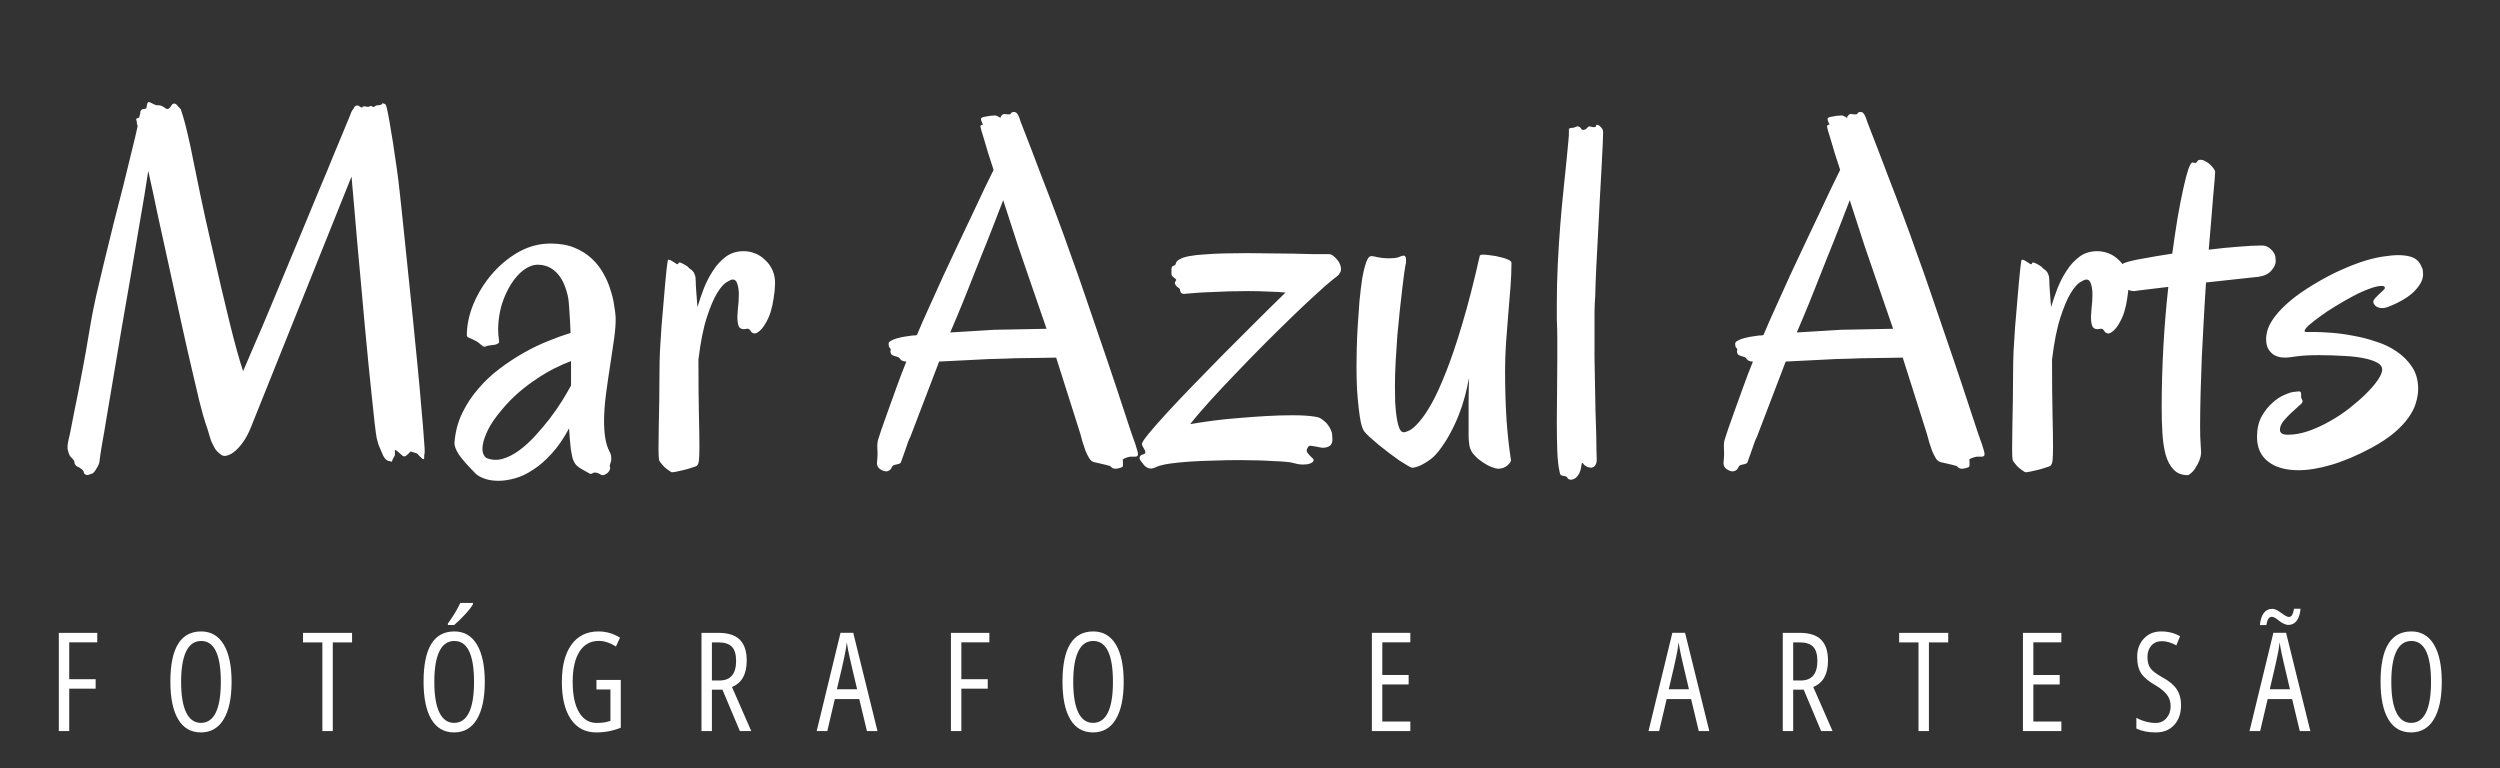 <svg width="436" height="134" viewBox="0 0 436 134" fill="none" xmlns="http://www.w3.org/2000/svg">
<rect x="0" y="0" width="436" height="134" fill="#333333" stroke="none"/>
<path d="M291.66 110.355H293.875C294.352 112.285 295.762 118 298.105 127.5H296.266L294.93 121.922H290.664L289.352 127.5H287.5C289.797 118.031 291.184 112.316 291.66 110.355ZM293.488 115.688L293.113 114.012C292.965 113.348 292.848 112.68 292.762 112.008C292.637 112.984 292.484 113.867 292.305 114.656C292.133 115.445 292.004 116.031 291.918 116.414C291.832 116.789 291.684 117.422 291.473 118.313C291.262 119.203 291.113 119.836 291.027 120.211H294.555L293.488 115.688ZM310.915 110.367H313.856C315.552 110.367 316.798 110.766 317.595 111.563C318.399 112.359 318.802 113.574 318.802 115.207C318.802 116.379 318.595 117.344 318.181 118.102C317.774 118.859 317.126 119.434 316.235 119.824L319.599 127.5H317.606L314.571 120.281H312.731V127.5H310.915V110.367ZM312.731 112.031V118.676H314.079C315.024 118.676 315.739 118.391 316.224 117.82C316.708 117.25 316.95 116.398 316.95 115.266C316.95 114.125 316.704 113.301 316.212 112.793C315.72 112.285 314.935 112.031 313.856 112.031H312.731ZM339.768 112.031H336.404V127.5H334.588V112.031H331.213V110.367H339.768V112.031ZM359.503 112.02H354.616V117.715H359.21V119.367H354.616V125.836H359.503V127.5H352.8V110.367H359.503V112.02ZM375.945 126.082C376.726 126.082 377.355 125.801 377.832 125.238C378.316 124.676 378.558 123.992 378.558 123.188C378.558 122.375 378.344 121.699 377.914 121.16C377.484 120.613 376.879 120.102 376.098 119.625C374.855 118.93 373.98 118.223 373.473 117.504C372.973 116.785 372.723 115.793 372.723 114.527C372.723 113.262 373.109 112.211 373.883 111.375C374.664 110.539 375.672 110.121 376.906 110.121C378.14 110.121 379.238 110.402 380.199 110.965C380.051 111.316 379.836 111.844 379.555 112.547C378.648 112.063 377.808 111.82 377.035 111.82C376.269 111.82 375.656 112.078 375.195 112.594C374.742 113.102 374.515 113.762 374.515 114.574C374.515 115.387 374.683 116.035 375.019 116.52C375.355 116.996 376.062 117.535 377.14 118.137C378.281 118.754 379.105 119.441 379.613 120.199C380.121 120.957 380.375 121.871 380.375 122.941C380.375 124.402 379.976 125.566 379.18 126.434C378.39 127.301 377.324 127.734 375.98 127.734C374.637 127.734 373.504 127.508 372.582 127.055V125.18C373.051 125.453 373.59 125.672 374.199 125.836C374.808 126 375.39 126.082 375.945 126.082ZM399.102 108.984C398.837 108.984 398.555 108.91 398.259 108.762C397.962 108.613 397.708 108.453 397.497 108.281C396.927 107.805 396.497 107.566 396.208 107.566C395.716 107.566 395.395 108.047 395.247 109.008H394.122C394.216 108.094 394.442 107.395 394.802 106.91C395.169 106.426 395.657 106.184 396.266 106.184C396.602 106.184 396.954 106.301 397.321 106.535C397.688 106.77 398.032 107.004 398.352 107.238C398.673 107.473 398.954 107.59 399.196 107.59C399.438 107.59 399.626 107.473 399.759 107.238C399.891 107.004 400.001 106.645 400.087 106.16H401.212C401.134 107.074 400.911 107.773 400.544 108.258C400.177 108.742 399.696 108.984 399.102 108.984ZM396.477 110.355H398.692C399.169 112.285 400.579 118 402.923 127.5H401.083L399.747 121.922H395.481L394.169 127.5H392.317C394.614 118.031 396.001 112.316 396.477 110.355ZM398.305 115.688L397.93 114.012C397.782 113.348 397.665 112.68 397.579 112.008C397.454 112.984 397.302 113.867 397.122 114.656C396.95 115.445 396.821 116.031 396.735 116.414C396.649 116.789 396.501 117.422 396.29 118.313C396.079 119.203 395.93 119.836 395.845 120.211H399.372L398.305 115.688ZM420.537 110.121C422.248 110.121 423.56 110.883 424.474 112.406C425.388 113.93 425.845 116.102 425.845 118.922C425.845 121.742 425.385 123.918 424.463 125.449C423.549 126.973 422.224 127.734 420.49 127.734C418.756 127.734 417.435 126.973 416.529 125.449C415.623 123.918 415.17 121.73 415.17 118.887C415.17 113.043 416.959 110.121 420.537 110.121ZM420.537 111.785C419.381 111.785 418.51 112.391 417.924 113.602C417.338 114.805 417.045 116.578 417.045 118.922C417.045 121.266 417.338 123.043 417.924 124.254C418.51 125.465 419.369 126.07 420.502 126.07C421.642 126.07 422.506 125.473 423.092 124.277C423.677 123.074 423.97 121.285 423.97 118.91C423.97 114.16 422.826 111.785 420.537 111.785Z" fill="white"/>
<path d="M245.961 112.02H241.074V117.715H245.668V119.367H241.074V125.836H245.961V127.5H239.258V110.367H245.961V112.02Z" fill="white"/>
<path d="M16.961 112.02H12.074V118.453H16.68V120.105H12.074V127.5H10.258V110.367H16.961V112.02ZM35.079 110.121C36.79 110.121 38.102 110.883 39.017 112.406C39.931 113.93 40.388 116.102 40.388 118.922C40.388 121.742 39.927 123.918 39.005 125.449C38.091 126.973 36.767 127.734 35.032 127.734C33.298 127.734 31.977 126.973 31.071 125.449C30.165 123.918 29.712 121.73 29.712 118.887C29.712 113.043 31.501 110.121 35.079 110.121ZM35.079 111.785C33.923 111.785 33.052 112.391 32.466 113.602C31.88 114.805 31.587 116.578 31.587 118.922C31.587 121.266 31.88 123.043 32.466 124.254C33.052 125.465 33.911 126.07 35.044 126.07C36.184 126.07 37.048 125.473 37.634 124.277C38.22 123.074 38.513 121.285 38.513 118.91C38.513 114.16 37.368 111.785 35.079 111.785ZM61.4 112.031H58.037V127.5H56.221V112.031H52.846V110.367H61.4V112.031ZM82.483 105.152V105.375C82.257 105.805 81.796 106.398 81.1 107.156C80.413 107.906 79.78 108.52 79.202 108.996H78.112V108.738C78.518 108.199 78.921 107.598 79.319 106.934C79.725 106.262 80.046 105.668 80.28 105.152H82.483ZM79.237 110.121C80.948 110.121 82.261 110.883 83.175 112.406C84.089 113.93 84.546 116.102 84.546 118.922C84.546 121.742 84.085 123.918 83.163 125.449C82.249 126.973 80.925 127.734 79.19 127.734C77.456 127.734 76.136 126.973 75.229 125.449C74.323 123.918 73.87 121.73 73.87 118.887C73.87 113.043 75.659 110.121 79.237 110.121ZM79.237 111.785C78.081 111.785 77.21 112.391 76.624 113.602C76.038 114.805 75.745 116.578 75.745 118.922C75.745 121.266 76.038 123.043 76.624 124.254C77.21 125.465 78.069 126.07 79.202 126.07C80.343 126.07 81.206 125.473 81.792 124.277C82.378 123.074 82.671 121.285 82.671 118.91C82.671 114.16 81.526 111.785 79.237 111.785ZM108.265 118.582V126.914C106.914 127.461 105.488 127.734 103.988 127.734C102.082 127.734 100.605 126.965 99.558 125.426C98.512 123.879 97.988 121.715 97.988 118.934C97.988 116.152 98.543 113.988 99.652 112.441C100.769 110.895 102.344 110.121 104.375 110.121C105.703 110.121 106.953 110.484 108.125 111.211C107.734 112.078 107.5 112.59 107.422 112.746C106.375 112.098 105.383 111.773 104.445 111.773C102.976 111.773 101.848 112.398 101.058 113.648C100.269 114.891 99.875 116.648 99.875 118.922C99.875 121.195 100.242 122.957 100.976 124.207C101.711 125.457 102.742 126.082 104.07 126.082C104.984 126.082 105.781 125.961 106.461 125.719V120.246H104.023V118.582H108.265ZM122.341 110.367H125.282C126.977 110.367 128.223 110.766 129.02 111.563C129.825 112.359 130.227 113.574 130.227 115.207C130.227 116.379 130.02 117.344 129.606 118.102C129.2 118.859 128.552 119.434 127.661 119.824L131.024 127.5H129.032L125.997 120.281H124.157V127.5H122.341V110.367ZM124.157 112.031V118.676H125.505C126.45 118.676 127.165 118.391 127.649 117.82C128.134 117.25 128.376 116.398 128.376 115.266C128.376 114.125 128.13 113.301 127.637 112.793C127.145 112.285 126.36 112.031 125.282 112.031H124.157ZM146.588 110.355H148.803C149.279 112.285 150.689 118 153.033 127.5H151.193L149.857 121.922H145.592L144.279 127.5H142.428C144.724 118.031 146.111 112.316 146.588 110.355ZM148.416 115.688L148.041 114.012C147.892 113.348 147.775 112.68 147.689 112.008C147.564 112.984 147.412 113.867 147.232 114.656C147.06 115.445 146.931 116.031 146.845 116.414C146.76 116.789 146.611 117.422 146.4 118.313C146.189 119.203 146.041 119.836 145.955 120.211H149.482L148.416 115.688ZM172.546 112.02H167.659V118.453H172.264V120.105H167.659V127.5H165.842V110.367H172.546V112.02ZM190.664 110.121C192.375 110.121 193.687 110.883 194.601 112.406C195.515 113.93 195.972 116.102 195.972 118.922C195.972 121.742 195.511 123.918 194.59 125.449C193.675 126.973 192.351 127.734 190.617 127.734C188.883 127.734 187.562 126.973 186.656 125.449C185.75 123.918 185.297 121.73 185.297 118.887C185.297 113.043 187.086 110.121 190.664 110.121ZM190.664 111.785C189.508 111.785 188.636 112.391 188.05 113.602C187.465 114.805 187.172 116.578 187.172 118.922C187.172 121.266 187.465 123.043 188.05 124.254C188.636 125.465 189.496 126.07 190.629 126.07C191.769 126.07 192.633 125.473 193.218 124.277C193.804 123.074 194.097 121.285 194.097 118.91C194.097 114.16 192.953 111.785 190.664 111.785Z" fill="white"/>
<path d="M74.066 78.91C74.009 79.139 73.981 79.368 73.981 79.598C74.009 79.798 73.995 79.941 73.938 80.027C73.909 80.113 73.809 80.099 73.637 79.984C73.465 79.841 73.164 79.54 72.734 79.082L71.617 78.738L71.144 79.211C71.059 79.297 70.973 79.368 70.887 79.426C70.658 79.626 70.443 79.655 70.242 79.512C70.07 79.34 69.841 79.139 69.555 78.91C69.326 78.71 69.154 78.581 69.039 78.523C68.953 78.466 68.896 78.466 68.867 78.523C68.867 78.552 68.867 78.652 68.867 78.824C68.896 78.967 68.896 79.139 68.867 79.34C68.867 79.426 68.796 79.583 68.652 79.812C68.509 80.013 68.438 80.156 68.438 80.242C68.38 80.5 68.294 80.586 68.18 80.5C68.065 80.414 67.951 80.385 67.836 80.414C67.779 80.414 67.693 80.385 67.578 80.328C67.492 80.271 67.378 80.185 67.234 80.07C67.12 79.956 66.991 79.769 66.848 79.512C66.733 79.225 66.633 78.996 66.547 78.824C66.461 78.624 66.375 78.423 66.289 78.223C66.203 78.022 66.103 77.779 65.988 77.492C65.902 77.206 65.802 76.833 65.688 76.375C65.602 75.917 65.487 75.072 65.344 73.84C65.201 72.608 65.043 71.133 64.871 69.414C64.699 67.667 64.499 65.719 64.269 63.57C64.069 61.422 63.854 59.173 63.625 56.824C63.425 54.475 63.21 52.098 62.98 49.691C62.751 47.257 62.536 44.908 62.336 42.645C62.135 40.353 61.949 38.19 61.777 36.156C61.605 34.122 61.448 32.332 61.305 30.785L43.688 74.699C43.344 75.53 42.943 76.289 42.484 76.977C42.026 77.635 41.553 78.18 41.066 78.609C40.608 79.01 40.15 79.283 39.691 79.426C39.262 79.569 38.904 79.54 38.617 79.34C38.188 79.053 37.829 78.71 37.543 78.309C37.285 77.879 37.056 77.435 36.855 76.977C36.684 76.49 36.526 75.988 36.383 75.473C36.24 74.957 36.068 74.427 35.867 73.883C35.581 73.052 35.208 71.72 34.75 69.887C34.32 68.053 33.819 65.919 33.246 63.484C32.673 61.021 32.072 58.342 31.441 55.449C30.811 52.527 30.167 49.577 29.508 46.598C28.849 43.59 28.204 40.654 27.574 37.789C26.973 34.896 26.4 32.232 25.855 29.797C25.712 30.799 25.483 32.26 25.168 34.18C24.853 36.07 24.48 38.247 24.051 40.711C23.65 43.146 23.206 45.767 22.719 48.574C22.232 51.382 21.745 54.189 21.258 56.996C20.799 59.803 20.341 62.525 19.883 65.16C19.453 67.796 19.052 70.173 18.68 72.293C18.336 74.413 18.035 76.174 17.777 77.578C17.548 78.953 17.419 79.812 17.391 80.156C17.391 80.414 17.333 80.686 17.219 80.973C17.133 81.202 17.004 81.445 16.832 81.703C16.689 81.99 16.488 82.262 16.23 82.519C16.001 82.606 15.772 82.691 15.543 82.777C15.314 82.863 15.113 82.863 14.941 82.777C14.741 82.691 14.626 82.534 14.598 82.305C14.569 82.104 14.412 81.918 14.125 81.746C13.953 81.603 13.767 81.488 13.566 81.402C13.366 81.345 13.18 81.159 13.008 80.844C13.008 80.643 12.979 80.486 12.922 80.371C12.893 80.314 12.865 80.271 12.836 80.242C12.807 80.213 12.764 80.156 12.707 80.07C12.65 79.984 12.478 79.798 12.191 79.512C12.02 79.168 11.891 78.796 11.805 78.394C11.747 77.965 11.79 77.435 11.934 76.805C11.991 76.604 12.105 76.088 12.277 75.258C12.449 74.398 12.65 73.367 12.879 72.164C13.137 70.932 13.409 69.586 13.695 68.125C13.982 66.635 14.268 65.132 14.555 63.613C14.841 62.095 15.099 60.634 15.328 59.23C15.586 57.827 15.801 56.581 15.973 55.492C16.145 54.547 16.417 53.215 16.789 51.496C17.19 49.749 17.648 47.815 18.164 45.695C18.68 43.575 19.224 41.355 19.797 39.035C20.398 36.715 20.971 34.48 21.516 32.332C22.06 30.155 22.547 28.164 22.977 26.359C23.435 24.526 23.779 23.065 24.008 21.977C23.951 21.833 23.908 21.69 23.879 21.547C23.85 21.404 23.836 21.26 23.836 21.117C23.721 20.831 23.736 20.673 23.879 20.645C24.051 20.616 24.18 20.559 24.266 20.473C24.266 20.415 24.28 20.372 24.309 20.344C24.337 20.315 24.352 20.272 24.352 20.215C24.352 20.043 24.38 19.957 24.438 19.957C24.438 19.585 24.495 19.341 24.609 19.227C24.724 19.112 24.838 19.04 24.953 19.012C25.096 18.983 25.225 18.969 25.34 18.969C25.454 18.969 25.526 18.883 25.555 18.711C25.612 18.338 25.669 18.095 25.727 17.98C25.812 17.837 25.898 17.78 25.984 17.809C26.099 17.809 26.242 17.866 26.414 17.98C26.586 18.066 26.801 18.167 27.059 18.281C27.202 18.338 27.316 18.367 27.402 18.367C27.517 18.338 27.631 18.338 27.746 18.367C27.861 18.367 27.99 18.396 28.133 18.453C28.305 18.51 28.505 18.625 28.734 18.797C28.906 18.94 29.049 19.012 29.164 19.012C29.307 19.012 29.422 18.969 29.508 18.883C29.622 18.797 29.708 18.697 29.766 18.582C29.852 18.467 29.923 18.367 29.98 18.281C30.066 18.138 30.195 18.066 30.367 18.066C30.539 18.066 30.697 18.138 30.84 18.281C31.012 18.51 31.141 18.668 31.227 18.754C31.341 18.84 31.413 18.912 31.441 18.969C31.499 18.997 31.527 19.026 31.527 19.055C31.527 19.055 31.542 19.098 31.57 19.184C32 20.473 32.372 21.819 32.688 23.223C33.031 24.626 33.375 26.23 33.719 28.035C34.091 29.84 34.521 31.931 35.008 34.309C35.495 36.658 36.111 39.436 36.855 42.645C38.087 48.087 39.161 52.671 40.078 56.395C40.995 60.09 41.768 62.868 42.398 64.731C42.971 63.413 43.659 61.809 44.461 59.918C45.292 58.027 46.165 55.979 47.082 53.773C47.999 51.539 48.958 49.233 49.961 46.855C50.964 44.449 51.952 42.072 52.926 39.723C53.9 37.374 54.831 35.125 55.719 32.977C56.635 30.828 57.438 28.895 58.125 27.176C58.841 25.457 59.443 24.01 59.93 22.836C60.417 21.662 60.732 20.902 60.875 20.559C61.047 20.158 61.176 19.828 61.262 19.57C61.376 19.312 61.505 19.112 61.648 18.969C61.734 18.74 61.849 18.582 61.992 18.496C62.164 18.381 62.35 18.367 62.551 18.453C62.608 18.51 62.68 18.553 62.766 18.582C62.823 18.639 62.88 18.682 62.938 18.711C63.023 18.711 63.095 18.74 63.152 18.797C63.181 18.654 63.238 18.582 63.324 18.582C63.41 18.553 63.51 18.539 63.625 18.539C63.74 18.568 63.868 18.596 64.012 18.625H64.141H64.312C64.398 18.568 64.484 18.525 64.57 18.496C64.656 18.439 64.742 18.453 64.828 18.539C65.086 18.682 65.258 18.697 65.344 18.582C65.458 18.439 65.63 18.367 65.859 18.367C66.003 18.367 66.132 18.353 66.246 18.324C66.332 18.296 66.418 18.267 66.504 18.238C66.59 18.181 66.647 18.109 66.676 18.023C66.79 18.023 66.876 18.038 66.934 18.066C67.019 18.095 67.091 18.124 67.148 18.152L67.277 18.281C67.363 18.396 67.492 18.897 67.664 19.785C67.836 20.645 68.022 21.719 68.223 23.008C68.452 24.268 68.667 25.643 68.867 27.133C69.096 28.622 69.297 30.04 69.469 31.387C69.526 31.845 69.641 32.862 69.812 34.438C69.984 35.984 70.185 37.889 70.414 40.152C70.643 42.387 70.901 44.879 71.188 47.629C71.474 50.379 71.76 53.158 72.047 55.965C72.333 58.772 72.606 61.522 72.863 64.215C73.121 66.879 73.336 69.271 73.508 71.391C73.708 73.51 73.852 75.258 73.938 76.633C74.052 77.979 74.095 78.738 74.066 78.91ZM107.367 55.32C107.396 56.323 107.31 57.555 107.109 59.016C106.909 60.448 106.68 61.995 106.422 63.656C106.164 65.289 105.921 66.965 105.691 68.684C105.462 70.402 105.348 72.021 105.348 73.539C105.348 74.542 105.419 75.501 105.562 76.418C105.706 77.306 105.949 78.079 106.293 78.738C106.493 79.111 106.594 79.44 106.594 79.727C106.622 80.013 106.608 80.271 106.551 80.5C106.493 80.701 106.436 80.872 106.379 81.016C106.322 81.188 106.322 81.345 106.379 81.488C106.436 81.632 106.422 81.789 106.336 81.961C106.25 82.162 106.121 82.333 105.949 82.477C105.777 82.648 105.577 82.763 105.348 82.82C105.147 82.906 104.961 82.892 104.789 82.777C104.474 82.577 104.216 82.462 104.016 82.434C103.844 82.405 103.686 82.405 103.543 82.434C103.428 82.491 103.314 82.548 103.199 82.606C103.113 82.663 102.999 82.663 102.855 82.606C102.368 82.348 101.839 82.047 101.266 81.703C100.693 81.359 100.32 80.987 100.148 80.586C100.034 80.414 99.919 80.128 99.805 79.727C99.719 79.326 99.633 78.853 99.547 78.309C99.49 77.764 99.432 77.177 99.375 76.547C99.318 75.917 99.275 75.301 99.246 74.699C98.301 76.475 97.284 77.951 96.195 79.125C95.135 80.299 94.061 81.231 92.973 81.918C91.913 82.634 90.853 83.135 89.793 83.422C88.762 83.708 87.816 83.852 86.957 83.852C86.069 83.852 85.281 83.737 84.594 83.508C83.935 83.279 83.419 83.007 83.047 82.691C81.643 81.288 80.641 80.156 80.039 79.297C79.466 78.409 79.208 77.693 79.266 77.148C79.409 75.315 79.853 73.625 80.598 72.078C81.342 70.531 82.273 69.113 83.391 67.824C84.508 66.507 85.754 65.332 87.129 64.301C88.533 63.241 89.951 62.31 91.383 61.508C92.844 60.677 94.276 59.99 95.68 59.445C97.083 58.872 98.358 58.414 99.504 58.07C99.447 56.523 99.375 55.177 99.289 54.031C99.232 52.857 99.132 51.997 98.988 51.453C98.559 49.677 97.9 48.359 97.012 47.5C96.124 46.612 95.049 46.168 93.789 46.168C92.987 46.168 92.171 46.469 91.34 47.07C90.538 47.672 89.807 48.488 89.148 49.52C88.49 50.551 87.945 51.74 87.516 53.086C87.115 54.432 86.9 55.85 86.871 57.34C86.871 57.712 86.885 58.07 86.914 58.414C86.943 58.758 86.986 59.116 87.043 59.488C87.072 59.689 87 59.832 86.828 59.918C86.685 60.004 86.499 60.075 86.269 60.133C86.04 60.161 85.797 60.19 85.539 60.219C85.281 60.247 85.066 60.29 84.894 60.348C84.751 60.405 84.637 60.448 84.551 60.477C84.465 60.477 84.379 60.462 84.293 60.434C84.207 60.376 84.092 60.29 83.949 60.176C83.835 60.061 83.663 59.918 83.434 59.746C83.204 59.574 82.961 59.431 82.703 59.316C82.474 59.202 82.259 59.102 82.059 59.016C81.887 58.93 81.729 58.858 81.586 58.801C81.471 58.715 81.414 58.615 81.414 58.5C81.414 56.724 81.801 54.891 82.574 53C83.376 51.109 84.436 49.391 85.754 47.844C87.1 46.268 88.647 44.979 90.394 43.977C92.171 42.974 94.047 42.473 96.023 42.473C97.628 42.473 99.017 42.716 100.191 43.203C101.366 43.69 102.368 44.32 103.199 45.094C104.03 45.867 104.703 46.727 105.219 47.672C105.763 48.617 106.178 49.577 106.465 50.551C106.78 51.496 106.995 52.398 107.109 53.258C107.253 54.089 107.339 54.776 107.367 55.32ZM99.59 62.969C98.731 63.284 97.785 63.699 96.754 64.215C95.723 64.731 94.677 65.346 93.617 66.062C92.557 66.75 91.497 67.552 90.438 68.469C89.378 69.385 88.389 70.402 87.473 71.519C86.384 72.809 85.596 73.954 85.109 74.957C84.622 75.96 84.322 76.819 84.207 77.535C84.092 78.223 84.121 78.767 84.293 79.168C84.465 79.569 84.665 79.812 84.894 79.898C85.783 80.242 86.699 80.285 87.644 80.027C88.618 79.741 89.578 79.254 90.523 78.566C91.497 77.85 92.428 77.005 93.316 76.031C94.233 75.029 95.092 74.012 95.894 72.981C96.697 71.921 97.413 70.889 98.043 69.887C98.673 68.856 99.189 67.967 99.59 67.223V62.969ZM135.168 49.605C135.139 50.436 135.053 51.267 134.91 52.098C134.796 52.9 134.624 53.673 134.395 54.418C134.165 55.134 133.879 55.779 133.535 56.352C133.22 56.925 132.862 57.383 132.461 57.727C132.117 58.013 131.845 58.156 131.645 58.156C131.444 58.156 131.272 58.099 131.129 57.984C131.014 57.87 130.914 57.741 130.828 57.598C130.742 57.454 130.628 57.368 130.484 57.34C130.37 57.311 130.212 57.325 130.012 57.383C129.84 57.411 129.654 57.411 129.453 57.383C129.281 57.354 129.109 57.254 128.938 57.082C128.794 56.882 128.694 56.538 128.637 56.051C128.579 55.507 128.594 54.805 128.68 53.945C128.794 53.057 128.852 52.198 128.852 51.367C128.852 50.622 128.766 50.007 128.594 49.52C128.451 49.004 128.178 48.746 127.777 48.746C127.577 48.746 127.219 48.904 126.703 49.219C126.216 49.505 125.672 50.135 125.07 51.109C124.469 52.083 123.867 53.501 123.266 55.363C122.664 57.197 122.177 59.646 121.805 62.711C121.805 66.664 121.833 69.844 121.891 72.25C121.948 74.656 121.977 76.533 121.977 77.879C121.977 79.025 121.948 79.841 121.891 80.328C121.833 80.815 121.69 81.13 121.461 81.273C121.318 81.359 121.031 81.46 120.602 81.574C120.201 81.717 119.757 81.846 119.27 81.961C118.811 82.076 118.367 82.176 117.938 82.262C117.508 82.348 117.236 82.376 117.121 82.348C117.035 82.319 116.878 82.219 116.648 82.047C116.419 81.904 116.176 81.717 115.918 81.488C115.689 81.259 115.474 81.016 115.273 80.758C115.073 80.529 114.958 80.328 114.93 80.156C114.872 79.87 114.844 79.225 114.844 78.223C114.872 77.191 114.887 75.96 114.887 74.527C114.915 73.095 114.944 71.534 114.973 69.844C115.001 68.125 115.016 66.421 115.016 64.731C115.016 63.642 115.044 62.439 115.102 61.121C115.188 59.775 115.273 58.414 115.359 57.039C115.474 55.664 115.589 54.318 115.703 53C115.818 51.682 115.918 50.508 116.004 49.477C116.118 48.417 116.204 47.543 116.262 46.855C116.348 46.139 116.405 45.71 116.434 45.566C116.462 45.337 116.562 45.251 116.734 45.309C116.935 45.366 117.135 45.466 117.336 45.609C117.565 45.753 117.766 45.882 117.938 45.996C118.109 46.111 118.224 46.111 118.281 45.996C118.339 45.738 118.553 45.71 118.926 45.91C119.298 46.082 119.642 46.283 119.957 46.512C120.072 46.655 120.201 46.784 120.344 46.898C120.516 46.984 120.673 47.113 120.816 47.285C120.96 47.428 121.074 47.629 121.16 47.887C121.275 48.145 121.332 48.488 121.332 48.918C121.332 49.319 121.361 49.921 121.418 50.723C121.475 51.525 121.547 52.47 121.633 53.559C121.948 52.527 122.32 51.439 122.75 50.293C123.208 49.147 123.753 48.102 124.383 47.156C125.013 46.182 125.758 45.38 126.617 44.75C127.477 44.12 128.508 43.805 129.711 43.805C130.37 43.805 131.029 43.934 131.688 44.191C132.346 44.449 132.934 44.836 133.449 45.352C133.993 45.839 134.423 46.44 134.738 47.156C135.053 47.872 135.197 48.689 135.168 49.605ZM198.461 79.254C198.461 79.483 198.318 79.612 198.031 79.641C197.745 79.641 197.444 79.641 197.129 79.641C196.986 79.669 196.842 79.698 196.699 79.727C196.556 79.784 196.398 79.841 196.227 79.898C196.083 79.927 195.94 80.013 195.797 80.156C195.854 80.443 195.868 80.658 195.84 80.801C195.84 80.973 195.84 81.102 195.84 81.188L195.797 81.359C195.711 81.474 195.539 81.56 195.281 81.617C195.023 81.703 194.751 81.746 194.465 81.746C194.408 81.746 194.322 81.732 194.207 81.703C194.007 81.646 193.806 81.503 193.605 81.273C193.118 81.13 192.546 80.987 191.887 80.844C191.543 80.758 191.171 80.672 190.77 80.586C190.454 80.5 190.182 80.271 189.953 79.898C189.724 79.526 189.509 79.096 189.309 78.609C189.137 78.094 188.965 77.578 188.793 77.062C188.65 76.518 188.521 76.046 188.406 75.644L184.195 62.367C183.565 62.367 182.763 62.382 181.789 62.41C180.844 62.41 179.827 62.425 178.738 62.453C177.65 62.453 176.547 62.482 175.43 62.539C174.312 62.568 173.296 62.596 172.379 62.625L163.785 63.055L158.758 76.203C158.672 76.346 158.543 76.633 158.371 77.062C158.228 77.492 158.07 77.951 157.898 78.438C157.727 78.896 157.569 79.34 157.426 79.769C157.283 80.171 157.197 80.414 157.168 80.5C157.111 80.729 156.939 80.872 156.652 80.93C156.366 80.987 156.122 81.044 155.922 81.102C155.75 81.159 155.607 81.316 155.492 81.574C155.378 81.832 155.206 82.004 154.977 82.09C154.747 82.233 154.461 82.247 154.117 82.133C153.773 82.018 153.473 81.832 153.215 81.574C152.986 81.288 152.9 80.93 152.957 80.5C153.014 80.042 153.043 79.569 153.043 79.082C153.043 78.595 153.029 78.137 153 77.707C153 77.277 153.072 76.862 153.215 76.461C153.272 76.289 153.444 75.759 153.73 74.871C154.046 73.954 154.432 72.866 154.891 71.606C155.349 70.316 155.85 68.927 156.395 67.438C156.939 65.919 157.497 64.458 158.07 63.055C157.555 63.055 157.197 62.911 156.996 62.625C156.853 62.396 156.681 62.267 156.48 62.238C156.28 62.181 156.065 62.109 155.836 62.023C155.607 61.966 155.449 61.837 155.363 61.637C155.277 61.436 155.263 61.264 155.32 61.121C155.378 60.949 155.335 60.806 155.191 60.691C155.048 60.577 154.977 60.319 154.977 59.918C154.977 59.746 155.105 59.589 155.363 59.445C155.65 59.273 155.993 59.13 156.395 59.016C156.796 58.901 157.24 58.801 157.727 58.715C158.242 58.629 158.729 58.557 159.188 58.5C159.273 58.5 159.374 58.5 159.488 58.5C159.632 58.5 159.775 58.471 159.918 58.414C160.548 56.896 161.264 55.263 162.066 53.516C162.868 51.74 163.685 49.935 164.516 48.102C165.375 46.268 166.234 44.435 167.094 42.602C167.953 40.768 168.77 39.05 169.543 37.445C170.316 35.812 171.018 34.323 171.648 32.977C172.307 31.63 172.852 30.513 173.281 29.625C172.938 28.565 172.622 27.591 172.336 26.703C172.078 25.815 171.849 25.042 171.648 24.383C171.448 23.724 171.29 23.208 171.176 22.836C171.061 22.435 171.004 22.206 171.004 22.148C170.975 22.091 170.975 22.034 171.004 21.977C171.061 21.833 171.204 21.747 171.434 21.719C171.204 21.289 171.09 20.974 171.09 20.773C171.09 20.659 171.118 20.587 171.176 20.559C171.233 20.501 171.376 20.444 171.605 20.387C171.835 20.329 172.078 20.287 172.336 20.258C172.594 20.201 172.837 20.172 173.066 20.172C173.296 20.143 173.453 20.129 173.539 20.129C173.568 20.129 173.639 20.143 173.754 20.172C173.926 20.229 174.169 20.358 174.484 20.559C174.513 20.415 174.542 20.315 174.57 20.258C174.628 20.201 174.685 20.143 174.742 20.086L174.871 19.957C175.043 19.871 175.229 19.857 175.43 19.914C175.63 19.943 175.816 19.957 175.988 19.957C176.16 19.957 176.275 19.885 176.332 19.742C176.418 19.599 176.604 19.527 176.891 19.527C177.263 19.527 177.578 19.928 177.836 20.73C177.865 20.874 178.065 21.418 178.438 22.363C178.81 23.28 179.283 24.497 179.855 26.016C180.428 27.505 181.087 29.238 181.832 31.215C182.605 33.191 183.408 35.297 184.238 37.531C185.069 39.737 185.9 42.029 186.73 44.406C187.59 46.755 188.406 49.075 189.18 51.367C190.784 56.036 192.13 59.975 193.219 63.184C194.307 66.392 195.181 69.013 195.84 71.047C196.527 73.081 197.029 74.599 197.344 75.602C197.688 76.604 197.902 77.206 197.988 77.406C198.132 77.865 198.246 78.237 198.332 78.523C198.418 78.781 198.461 79.025 198.461 79.254ZM179.941 49.863C179.197 47.743 178.38 45.366 177.492 42.73C176.633 40.095 175.788 37.488 174.957 34.91C174.47 36.171 173.883 37.689 173.195 39.465C172.508 41.241 171.777 43.074 171.004 44.965C170.259 46.855 169.529 48.703 168.812 50.508C168.096 52.312 167.466 53.859 166.922 55.148L165.719 57.984L173.453 57.512C174.112 57.512 174.9 57.497 175.816 57.469C177.363 57.44 179.598 57.397 182.52 57.34L179.941 49.863ZM233.738 47.5C233.652 47.643 233.566 47.772 233.48 47.887C233.423 47.973 233.337 48.059 233.223 48.145C233.108 48.23 232.965 48.345 232.793 48.488C232.621 48.603 232.406 48.775 232.148 49.004C231.661 49.376 230.845 50.092 229.699 51.152C228.553 52.184 227.221 53.43 225.703 54.891C224.185 56.352 222.552 57.956 220.805 59.703C219.086 61.422 217.396 63.155 215.734 64.902C214.073 66.621 212.526 68.268 211.094 69.844C209.661 71.419 208.487 72.794 207.57 73.969C208.716 73.768 210.034 73.568 211.523 73.367C213.042 73.167 214.603 73.009 216.207 72.894C217.811 72.751 219.401 72.637 220.977 72.551C222.581 72.465 224.042 72.422 225.359 72.422C227.107 72.422 228.453 72.508 229.398 72.68C229.885 72.737 230.301 72.909 230.645 73.195C231.017 73.453 231.318 73.74 231.547 74.055C231.805 74.37 231.991 74.685 232.105 75C232.249 75.315 232.32 75.559 232.32 75.731C232.32 75.988 232.335 76.232 232.363 76.461C232.392 76.69 232.378 76.905 232.32 77.106C232.292 77.306 232.191 77.492 232.02 77.664C231.848 77.836 231.561 77.965 231.16 78.051C230.931 78.108 230.659 78.108 230.344 78.051C230.057 77.993 229.771 77.936 229.484 77.879C229.198 77.822 228.926 77.779 228.668 77.75C228.439 77.721 228.281 77.764 228.195 77.879C227.88 78.28 227.809 78.624 227.98 78.91C228.181 79.197 228.482 79.526 228.883 79.898C229.083 80.042 229.141 80.213 229.055 80.414C228.969 80.586 228.768 80.729 228.453 80.844C228.167 80.958 227.766 81.016 227.25 81.016C226.763 81.016 226.219 80.93 225.617 80.758C225.359 80.672 224.915 80.6 224.285 80.543C223.684 80.486 222.953 80.443 222.094 80.414C221.263 80.357 220.318 80.314 219.258 80.285C218.227 80.257 217.152 80.242 216.035 80.242C214.603 80.242 213.142 80.271 211.652 80.328C210.191 80.357 208.816 80.414 207.527 80.5C206.238 80.586 205.092 80.701 204.09 80.844C203.087 80.987 202.342 81.159 201.855 81.359C201.283 81.646 200.839 81.76 200.523 81.703C200.237 81.674 199.922 81.503 199.578 81.188C199.435 81.016 199.292 80.829 199.148 80.629C198.977 80.457 198.862 80.285 198.805 80.113C198.719 79.941 198.719 79.784 198.805 79.641C198.862 79.469 199.034 79.34 199.32 79.254C199.578 79.197 199.721 79.096 199.75 78.953C199.75 78.781 199.707 78.609 199.621 78.438C199.535 78.266 199.435 78.094 199.32 77.922C199.206 77.721 199.148 77.549 199.148 77.406C199.177 77.148 199.578 76.547 200.352 75.602C201.154 74.628 202.199 73.439 203.488 72.035C204.806 70.603 206.31 69.013 208 67.266C209.719 65.49 211.495 63.671 213.328 61.809C215.19 59.947 217.052 58.085 218.914 56.223C220.776 54.361 222.538 52.628 224.199 51.023C223.368 50.938 222.38 50.88 221.234 50.852C220.117 50.794 218.943 50.766 217.711 50.766C216.594 50.766 215.491 50.78 214.402 50.809C213.314 50.837 212.283 50.88 211.309 50.938C210.363 50.966 209.518 51.009 208.773 51.066C208.057 51.124 207.513 51.167 207.141 51.195C206.74 51.253 206.453 51.267 206.281 51.238C206.109 51.181 205.995 51.109 205.938 51.023C205.88 50.909 205.837 50.794 205.809 50.68C205.809 50.536 205.78 50.422 205.723 50.336C205.637 50.25 205.522 50.164 205.379 50.078C205.264 49.992 205.164 49.892 205.078 49.777C204.992 49.663 204.935 49.548 204.906 49.434C204.878 49.29 204.921 49.147 205.035 49.004C205.15 48.889 205.164 48.789 205.078 48.703C205.021 48.617 204.935 48.546 204.82 48.488C204.706 48.402 204.591 48.302 204.477 48.188C204.362 48.073 204.305 47.93 204.305 47.758C204.305 47.443 204.305 47.142 204.305 46.855C204.333 46.569 204.462 46.397 204.691 46.34C204.921 46.283 205.049 46.139 205.078 45.91C205.107 45.681 205.322 45.452 205.723 45.223C206.095 44.993 206.668 44.807 207.441 44.664C208.215 44.521 209.117 44.421 210.148 44.363C211.208 44.277 212.368 44.22 213.629 44.191C214.889 44.163 216.193 44.148 217.539 44.148C218.885 44.148 220.232 44.163 221.578 44.191C222.953 44.191 224.257 44.206 225.488 44.234C226.749 44.263 227.909 44.292 228.969 44.32C230.057 44.32 230.988 44.32 231.762 44.32C232.02 44.32 232.292 44.435 232.578 44.664C232.865 44.893 233.122 45.165 233.352 45.48C233.581 45.796 233.738 46.139 233.824 46.512C233.91 46.884 233.882 47.214 233.738 47.5ZM263.516 80.242C263.516 80.5 263.301 80.815 262.871 81.188C262.441 81.56 261.897 81.746 261.238 81.746C261.038 81.746 260.665 81.646 260.121 81.445C259.605 81.245 259.061 80.944 258.488 80.543C257.915 80.171 257.4 79.712 256.941 79.168C256.483 78.595 256.24 77.951 256.211 77.234C256.154 76.919 256.125 76.49 256.125 75.945C256.125 75.372 256.125 74.713 256.125 73.969C256.125 72.823 256.125 71.548 256.125 70.144C256.125 68.741 256.154 67.323 256.211 65.891C256.01 66.922 255.767 67.996 255.48 69.113C255.194 70.202 254.836 71.29 254.406 72.379C253.977 73.467 253.475 74.542 252.902 75.602C252.329 76.662 251.671 77.678 250.926 78.652C250.525 79.168 250.095 79.612 249.637 79.984C249.207 80.328 248.777 80.615 248.348 80.844C247.918 81.102 247.517 81.288 247.145 81.402C246.772 81.517 246.486 81.574 246.285 81.574C246.171 81.574 245.898 81.445 245.469 81.188C245.068 80.958 244.581 80.658 244.008 80.285C243.464 79.884 242.876 79.454 242.246 78.996C241.616 78.509 241.014 78.037 240.441 77.578C239.868 77.091 239.353 76.647 238.895 76.246C238.436 75.816 238.107 75.473 237.906 75.215C237.706 74.928 237.52 74.441 237.348 73.754C237.204 73.066 237.076 72.221 236.961 71.219C236.846 70.216 236.746 69.085 236.66 67.824C236.603 66.564 236.574 65.217 236.574 63.785C236.574 63.012 236.589 62.009 236.617 60.777C236.646 59.546 236.703 58.228 236.789 56.824C236.875 55.392 236.975 53.96 237.09 52.527C237.233 51.066 237.391 49.763 237.562 48.617C237.763 47.443 237.992 46.497 238.25 45.781C238.508 45.036 238.809 44.664 239.152 44.664C239.382 44.664 239.783 44.736 240.355 44.879C240.928 44.993 241.516 45.051 242.117 45.051C243.005 45.051 243.621 44.979 243.965 44.836C244.337 44.664 244.609 44.578 244.781 44.578C245.068 44.578 245.211 44.822 245.211 45.309C245.211 45.452 245.211 45.595 245.211 45.738C245.211 45.853 245.182 45.996 245.125 46.168C245.096 46.34 245.025 46.784 244.91 47.5C244.824 48.216 244.71 49.133 244.566 50.25C244.423 51.367 244.28 52.628 244.137 54.031C243.993 55.406 243.85 56.853 243.707 58.371C243.592 59.889 243.492 61.422 243.406 62.969C243.32 64.516 243.277 65.991 243.277 67.394C243.277 68.34 243.292 69.285 243.32 70.231C243.378 71.176 243.464 72.035 243.578 72.809C243.693 73.582 243.85 74.212 244.051 74.699C244.251 75.158 244.495 75.387 244.781 75.387C245.039 75.387 245.397 75.272 245.855 75.043C246.342 74.785 246.901 74.284 247.531 73.539C248.19 72.794 248.906 71.734 249.68 70.359C250.453 68.984 251.284 67.165 252.172 64.902C253.089 62.611 254.034 59.818 255.008 56.523C256.01 53.2 257.027 49.247 258.059 44.664C258.059 44.578 258.102 44.521 258.188 44.492C258.302 44.435 258.431 44.406 258.574 44.406C258.947 44.406 259.419 44.449 259.992 44.535C260.565 44.592 261.109 44.693 261.625 44.836C262.169 44.95 262.628 45.094 263 45.266C263.401 45.438 263.602 45.624 263.602 45.824C263.602 47.113 263.544 48.517 263.43 50.035C263.315 51.553 263.186 53.129 263.043 54.762C262.9 56.366 262.771 58.013 262.656 59.703C262.542 61.393 262.484 63.069 262.484 64.731C262.484 67.71 262.57 70.56 262.742 73.281C262.943 75.974 263.201 78.294 263.516 80.242ZM279.586 23.137C279.586 23.538 279.557 24.326 279.5 25.5C279.443 26.674 279.371 28.092 279.285 29.754C279.199 31.387 279.099 33.191 278.984 35.168C278.898 37.116 278.798 39.078 278.684 41.055C278.569 43.003 278.469 44.893 278.383 46.727C278.297 48.56 278.24 50.164 278.211 51.539C278.154 52.37 278.111 53.286 278.082 54.289C278.082 55.292 278.082 56.366 278.082 57.512C278.082 59.03 278.082 60.62 278.082 62.281C278.111 63.914 278.139 65.533 278.168 67.137C278.197 68.741 278.225 70.288 278.254 71.777C278.311 73.238 278.354 74.556 278.383 75.731C278.411 76.905 278.426 77.893 278.426 78.695C278.454 79.469 278.469 79.956 278.469 80.156C278.469 80.557 278.397 80.858 278.254 81.059C278.139 81.288 277.982 81.431 277.781 81.488C277.609 81.574 277.423 81.588 277.223 81.531C277.022 81.503 276.85 81.445 276.707 81.359C276.535 81.273 276.392 81.173 276.277 81.059C276.191 80.944 276.12 80.858 276.062 80.801C276.005 80.743 275.948 80.729 275.891 80.758C275.862 80.787 275.833 80.901 275.805 81.102C275.719 81.846 275.547 82.405 275.289 82.777C275.06 83.15 274.802 83.393 274.516 83.508C274.258 83.651 274.014 83.694 273.785 83.637C273.556 83.579 273.413 83.479 273.355 83.336C273.298 83.193 273.198 83.107 273.055 83.078C272.94 83.049 272.811 83.021 272.668 82.992C272.525 82.992 272.382 82.949 272.238 82.863C272.124 82.806 272.052 82.663 272.023 82.434C271.794 81.46 271.651 80.228 271.594 78.738C271.536 77.22 271.508 75.516 271.508 73.625C271.508 71.992 271.522 70.231 271.551 68.34C271.579 66.449 271.594 64.516 271.594 62.539C271.594 61.393 271.594 60.262 271.594 59.145C271.594 57.999 271.565 56.839 271.508 55.664V52.957C271.508 50.637 271.565 48.316 271.68 45.996C271.794 43.647 271.938 41.398 272.109 39.25C272.281 37.102 272.467 35.082 272.668 33.191C272.868 31.301 273.04 29.625 273.184 28.164C273.327 26.703 273.441 25.514 273.527 24.598C273.613 23.681 273.642 23.108 273.613 22.879C273.585 22.678 273.599 22.535 273.656 22.449C273.742 22.363 273.842 22.32 273.957 22.32C274.1 22.292 274.243 22.277 274.387 22.277C274.53 22.249 274.659 22.206 274.773 22.148C274.974 22.034 275.132 22.005 275.246 22.062C275.389 22.091 275.504 22.148 275.59 22.234C275.676 22.32 275.747 22.421 275.805 22.535C275.891 22.621 276.005 22.664 276.148 22.664C276.32 22.635 276.449 22.592 276.535 22.535C276.65 22.449 276.736 22.378 276.793 22.32C276.879 22.234 276.951 22.163 277.008 22.105C277.094 22.048 277.194 22.034 277.309 22.062C277.538 22.12 277.753 22.163 277.953 22.191C278.182 22.191 278.297 22.148 278.297 22.062C278.354 21.833 278.44 21.733 278.555 21.762C278.669 21.762 278.812 21.833 278.984 21.977C279.156 22.12 279.299 22.277 279.414 22.449C279.529 22.592 279.586 22.822 279.586 23.137ZM346.102 79.254C346.102 79.483 345.958 79.612 345.672 79.641C345.385 79.641 345.085 79.641 344.77 79.641C344.626 79.669 344.483 79.698 344.34 79.727C344.197 79.784 344.039 79.841 343.867 79.898C343.724 79.927 343.581 80.013 343.438 80.156C343.495 80.443 343.509 80.658 343.48 80.801C343.48 80.973 343.48 81.102 343.48 81.188L343.438 81.359C343.352 81.474 343.18 81.56 342.922 81.617C342.664 81.703 342.392 81.746 342.105 81.746C342.048 81.746 341.962 81.732 341.848 81.703C341.647 81.646 341.447 81.503 341.246 81.273C340.759 81.13 340.186 80.987 339.527 80.844C339.184 80.758 338.811 80.672 338.41 80.586C338.095 80.5 337.823 80.271 337.594 79.898C337.365 79.526 337.15 79.096 336.949 78.609C336.777 78.094 336.605 77.578 336.434 77.062C336.29 76.518 336.161 76.046 336.047 75.644L331.836 62.367C331.206 62.367 330.404 62.382 329.43 62.41C328.484 62.41 327.467 62.425 326.379 62.453C325.29 62.453 324.188 62.482 323.07 62.539C321.953 62.568 320.936 62.596 320.02 62.625L311.426 63.055L306.398 76.203C306.312 76.346 306.184 76.633 306.012 77.062C305.868 77.492 305.711 77.951 305.539 78.438C305.367 78.896 305.21 79.34 305.066 79.769C304.923 80.171 304.837 80.414 304.809 80.5C304.751 80.729 304.579 80.872 304.293 80.93C304.007 80.987 303.763 81.044 303.562 81.102C303.391 81.159 303.247 81.316 303.133 81.574C303.018 81.832 302.846 82.004 302.617 82.09C302.388 82.233 302.102 82.247 301.758 82.133C301.414 82.018 301.113 81.832 300.855 81.574C300.626 81.288 300.54 80.93 300.598 80.5C300.655 80.042 300.684 79.569 300.684 79.082C300.684 78.595 300.669 78.137 300.641 77.707C300.641 77.277 300.712 76.862 300.855 76.461C300.913 76.289 301.085 75.759 301.371 74.871C301.686 73.954 302.073 72.866 302.531 71.606C302.99 70.316 303.491 68.927 304.035 67.438C304.579 65.919 305.138 64.458 305.711 63.055C305.195 63.055 304.837 62.911 304.637 62.625C304.493 62.396 304.322 62.267 304.121 62.238C303.921 62.181 303.706 62.109 303.477 62.023C303.247 61.966 303.09 61.837 303.004 61.637C302.918 61.436 302.904 61.264 302.961 61.121C303.018 60.949 302.975 60.806 302.832 60.691C302.689 60.577 302.617 60.319 302.617 59.918C302.617 59.746 302.746 59.589 303.004 59.445C303.29 59.273 303.634 59.13 304.035 59.016C304.436 58.901 304.88 58.801 305.367 58.715C305.883 58.629 306.37 58.557 306.828 58.5C306.914 58.5 307.014 58.5 307.129 58.5C307.272 58.5 307.415 58.471 307.559 58.414C308.189 56.896 308.905 55.263 309.707 53.516C310.509 51.74 311.326 49.935 312.156 48.102C313.016 46.268 313.875 44.435 314.734 42.602C315.594 40.768 316.41 39.05 317.184 37.445C317.957 35.812 318.659 34.323 319.289 32.977C319.948 31.63 320.492 30.513 320.922 29.625C320.578 28.565 320.263 27.591 319.977 26.703C319.719 25.815 319.49 25.042 319.289 24.383C319.089 23.724 318.931 23.208 318.816 22.836C318.702 22.435 318.645 22.206 318.645 22.148C318.616 22.091 318.616 22.034 318.645 21.977C318.702 21.833 318.845 21.747 319.074 21.719C318.845 21.289 318.73 20.974 318.73 20.773C318.73 20.659 318.759 20.587 318.816 20.559C318.874 20.501 319.017 20.444 319.246 20.387C319.475 20.329 319.719 20.287 319.977 20.258C320.234 20.201 320.478 20.172 320.707 20.172C320.936 20.143 321.094 20.129 321.18 20.129C321.208 20.129 321.28 20.143 321.395 20.172C321.566 20.229 321.81 20.358 322.125 20.559C322.154 20.415 322.182 20.315 322.211 20.258C322.268 20.201 322.326 20.143 322.383 20.086L322.512 19.957C322.684 19.871 322.87 19.857 323.07 19.914C323.271 19.943 323.457 19.957 323.629 19.957C323.801 19.957 323.915 19.885 323.973 19.742C324.059 19.599 324.245 19.527 324.531 19.527C324.904 19.527 325.219 19.928 325.477 20.73C325.505 20.874 325.706 21.418 326.078 22.363C326.451 23.28 326.923 24.497 327.496 26.016C328.069 27.505 328.728 29.238 329.473 31.215C330.246 33.191 331.048 35.297 331.879 37.531C332.71 39.737 333.54 42.029 334.371 44.406C335.23 46.755 336.047 49.075 336.82 51.367C338.424 56.036 339.771 59.975 340.859 63.184C341.948 66.392 342.822 69.013 343.48 71.047C344.168 73.081 344.669 74.599 344.984 75.602C345.328 76.604 345.543 77.206 345.629 77.406C345.772 77.865 345.887 78.237 345.973 78.523C346.059 78.781 346.102 79.025 346.102 79.254ZM327.582 49.863C326.837 47.743 326.021 45.366 325.133 42.73C324.273 40.095 323.428 37.488 322.598 34.91C322.111 36.171 321.523 37.689 320.836 39.465C320.148 41.241 319.418 43.074 318.645 44.965C317.9 46.855 317.169 48.703 316.453 50.508C315.737 52.312 315.107 53.859 314.562 55.148L313.359 57.984L321.094 57.512C321.753 57.512 322.54 57.497 323.457 57.469C325.004 57.44 327.238 57.397 330.16 57.34L327.582 49.863ZM371.238 49.605C371.21 50.436 371.124 51.267 370.98 52.098C370.866 52.9 370.694 53.673 370.465 54.418C370.236 55.134 369.949 55.779 369.605 56.352C369.29 56.925 368.932 57.383 368.531 57.727C368.188 58.013 367.915 58.156 367.715 58.156C367.514 58.156 367.342 58.099 367.199 57.984C367.085 57.87 366.984 57.741 366.898 57.598C366.812 57.454 366.698 57.368 366.555 57.34C366.44 57.311 366.283 57.325 366.082 57.383C365.91 57.411 365.724 57.411 365.523 57.383C365.352 57.354 365.18 57.254 365.008 57.082C364.865 56.882 364.764 56.538 364.707 56.051C364.65 55.507 364.664 54.805 364.75 53.945C364.865 53.057 364.922 52.198 364.922 51.367C364.922 50.622 364.836 50.007 364.664 49.52C364.521 49.004 364.249 48.746 363.848 48.746C363.647 48.746 363.289 48.904 362.773 49.219C362.286 49.505 361.742 50.135 361.141 51.109C360.539 52.083 359.938 53.501 359.336 55.363C358.734 57.197 358.247 59.646 357.875 62.711C357.875 66.664 357.904 69.844 357.961 72.25C358.018 74.656 358.047 76.533 358.047 77.879C358.047 79.025 358.018 79.841 357.961 80.328C357.904 80.815 357.76 81.13 357.531 81.273C357.388 81.359 357.102 81.46 356.672 81.574C356.271 81.717 355.827 81.846 355.34 81.961C354.882 82.076 354.438 82.176 354.008 82.262C353.578 82.348 353.306 82.376 353.191 82.348C353.105 82.319 352.948 82.219 352.719 82.047C352.49 81.904 352.246 81.717 351.988 81.488C351.759 81.259 351.544 81.016 351.344 80.758C351.143 80.529 351.029 80.328 351 80.156C350.943 79.87 350.914 79.225 350.914 78.223C350.943 77.191 350.957 75.96 350.957 74.527C350.986 73.095 351.014 71.534 351.043 69.844C351.072 68.125 351.086 66.421 351.086 64.731C351.086 63.642 351.115 62.439 351.172 61.121C351.258 59.775 351.344 58.414 351.43 57.039C351.544 55.664 351.659 54.318 351.773 53C351.888 51.682 351.988 50.508 352.074 49.477C352.189 48.417 352.275 47.543 352.332 46.855C352.418 46.139 352.475 45.71 352.504 45.566C352.533 45.337 352.633 45.251 352.805 45.309C353.005 45.366 353.206 45.466 353.406 45.609C353.635 45.753 353.836 45.882 354.008 45.996C354.18 46.111 354.294 46.111 354.352 45.996C354.409 45.738 354.624 45.71 354.996 45.91C355.368 46.082 355.712 46.283 356.027 46.512C356.142 46.655 356.271 46.784 356.414 46.898C356.586 46.984 356.743 47.113 356.887 47.285C357.03 47.428 357.145 47.629 357.23 47.887C357.345 48.145 357.402 48.488 357.402 48.918C357.402 49.319 357.431 49.921 357.488 50.723C357.546 51.525 357.617 52.47 357.703 53.559C358.018 52.527 358.391 51.439 358.82 50.293C359.279 49.147 359.823 48.102 360.453 47.156C361.083 46.182 361.828 45.38 362.688 44.75C363.547 44.12 364.578 43.805 365.781 43.805C366.44 43.805 367.099 43.934 367.758 44.191C368.417 44.449 369.004 44.836 369.52 45.352C370.064 45.839 370.493 46.44 370.809 47.156C371.124 47.872 371.267 48.689 371.238 49.605ZM386.32 29.969C386.32 30.141 386.292 30.599 386.234 31.344C386.177 32.06 386.091 33.02 385.977 34.223C385.891 35.426 385.776 36.829 385.633 38.434C385.49 40.009 385.346 41.714 385.203 43.547C387.008 43.318 388.712 43.146 390.316 43.031C391.949 42.888 393.324 42.816 394.441 42.816C394.814 42.816 395.143 42.888 395.43 43.031C395.716 43.175 395.945 43.346 396.117 43.547C396.318 43.719 396.475 43.919 396.59 44.148C396.704 44.349 396.776 44.521 396.805 44.664C396.805 44.807 396.819 44.95 396.848 45.094C396.876 45.208 396.891 45.337 396.891 45.48C396.891 46.053 396.633 46.626 396.117 47.199C395.63 47.772 394.885 48.13 393.883 48.273L384.73 49.262C384.587 51.324 384.458 53.444 384.344 55.621C384.229 57.798 384.115 59.975 384 62.152C383.914 64.301 383.842 66.421 383.785 68.512C383.728 70.603 383.699 72.579 383.699 74.441C383.699 75.644 383.728 76.618 383.785 77.363C383.842 78.108 383.871 78.595 383.871 78.824C383.871 79.311 383.771 79.798 383.57 80.285C383.398 80.743 383.184 81.159 382.926 81.531C382.697 81.932 382.439 82.247 382.152 82.477C381.895 82.734 381.68 82.863 381.508 82.863C380.477 82.863 379.66 82.534 379.059 81.875C378.457 81.245 377.999 80.385 377.684 79.297C377.397 78.208 377.211 76.962 377.125 75.559C377.039 74.155 376.996 72.694 376.996 71.176C376.996 67.595 377.096 64.014 377.297 60.434C377.497 56.824 377.784 53.358 378.156 50.035L372.785 50.68C372.699 50.68 372.613 50.694 372.527 50.723C372.441 50.751 372.341 50.766 372.227 50.766C371.682 50.766 371.253 50.637 370.938 50.379C370.594 50.121 370.336 49.82 370.164 49.477C369.992 49.133 369.892 48.789 369.863 48.445C369.806 48.073 369.777 47.786 369.777 47.586C369.777 47.185 369.835 46.812 369.949 46.469C370.064 46.125 370.279 45.91 370.594 45.824C371.195 45.595 372.241 45.352 373.73 45.094C375.249 44.807 376.953 44.521 378.844 44.234C379.159 41.914 379.474 39.794 379.789 37.875C380.133 35.927 380.462 34.251 380.777 32.848C381.092 31.415 381.379 30.312 381.637 29.539C381.923 28.737 382.167 28.336 382.367 28.336C382.424 28.336 382.496 28.35 382.582 28.379C382.668 28.408 382.74 28.422 382.797 28.422C382.969 28.422 383.098 28.336 383.184 28.164C383.298 27.963 383.499 27.863 383.785 27.863C384.043 27.863 384.315 27.949 384.602 28.121C384.917 28.264 385.189 28.451 385.418 28.68C385.676 28.909 385.891 29.152 386.062 29.41C386.234 29.639 386.32 29.826 386.32 29.969ZM422.414 46.727C422.5 46.898 422.543 47.07 422.543 47.242C422.572 47.414 422.586 47.615 422.586 47.844C422.586 48.76 422.099 49.72 421.125 50.723C420.18 51.725 418.676 52.642 416.613 53.473C416.184 53.645 415.797 53.73 415.453 53.73C415.023 53.73 414.651 53.616 414.336 53.387C414.049 53.129 413.906 52.871 413.906 52.613C413.906 52.441 414.007 52.241 414.207 52.012C414.436 51.783 414.665 51.553 414.895 51.324C415.152 51.095 415.382 50.88 415.582 50.68C415.811 50.479 415.926 50.322 415.926 50.207C415.926 49.978 415.74 49.863 415.367 49.863C414.794 49.863 414.064 50.035 413.176 50.379C412.288 50.694 411.342 51.124 410.34 51.668C409.366 52.184 408.363 52.757 407.332 53.387C406.329 53.988 405.427 54.59 404.625 55.191C403.823 55.764 403.164 56.28 402.648 56.738C402.161 57.197 401.918 57.526 401.918 57.727C401.918 57.841 402.033 57.898 402.262 57.898H403.508C404.281 57.898 405.27 57.941 406.473 58.027C407.704 58.113 408.993 58.285 410.34 58.543C411.686 58.772 413.033 59.116 414.379 59.574C415.754 60.004 416.971 60.591 418.031 61.336C419.12 62.081 420.008 62.983 420.695 64.043C421.383 65.103 421.727 66.363 421.727 67.824C421.727 68.569 421.598 69.371 421.34 70.231C421.111 71.061 420.681 71.921 420.051 72.809C419.449 73.668 418.618 74.556 417.559 75.473C416.499 76.361 415.152 77.249 413.52 78.137C411.056 79.454 408.75 80.428 406.602 81.059C404.482 81.689 402.562 82.004 400.844 82.004C398.609 82.004 396.848 81.503 395.559 80.5C394.27 79.497 393.625 78.065 393.625 76.203C393.625 74.828 393.883 73.654 394.398 72.68C394.943 71.706 395.573 70.904 396.289 70.273C397.005 69.615 397.721 69.142 398.438 68.856C399.154 68.54 399.698 68.368 400.07 68.34C400.242 68.34 400.385 68.326 400.5 68.297C400.643 68.268 400.786 68.254 400.93 68.254C401.188 68.254 401.316 68.412 401.316 68.727V69.156C401.316 69.328 401.359 69.486 401.445 69.629C401.531 69.743 401.574 69.872 401.574 70.016C401.574 70.188 401.359 70.445 400.93 70.789C400.529 71.133 400.085 71.534 399.598 71.992C399.111 72.451 398.652 72.938 398.223 73.453C397.822 73.969 397.621 74.47 397.621 74.957C397.621 75.53 398.079 75.816 398.996 75.816C400.142 75.816 401.345 75.602 402.605 75.172C403.895 74.713 405.141 74.141 406.344 73.453C407.576 72.766 408.736 71.992 409.824 71.133C410.941 70.245 411.915 69.385 412.746 68.555C413.577 67.724 414.236 66.951 414.723 66.234C415.21 65.49 415.453 64.902 415.453 64.473C415.453 63.957 415.152 63.542 414.551 63.227C413.978 62.911 413.176 62.654 412.145 62.453C411.142 62.253 409.967 62.124 408.621 62.066C407.275 61.98 405.857 61.938 404.367 61.938C402.82 61.938 401.531 62.009 400.5 62.152C399.497 62.296 398.882 62.367 398.652 62.367C398.48 62.367 398.194 62.353 397.793 62.324C397.421 62.267 397.034 62.138 396.633 61.938C396.26 61.708 395.931 61.379 395.645 60.949C395.358 60.52 395.215 59.904 395.215 59.102C395.215 58.557 395.329 57.941 395.559 57.254C395.816 56.566 396.246 55.836 396.848 55.062C397.478 54.26 398.323 53.401 399.383 52.484C400.471 51.568 401.846 50.608 403.508 49.605C405.255 48.546 406.888 47.686 408.406 47.027C409.953 46.34 411.342 45.81 412.574 45.438C413.835 45.065 414.938 44.822 415.883 44.707C416.828 44.564 417.573 44.492 418.117 44.492C419.406 44.492 420.366 44.664 420.996 45.008C421.626 45.323 422.099 45.896 422.414 46.727Z" fill="white"/>
</svg>
